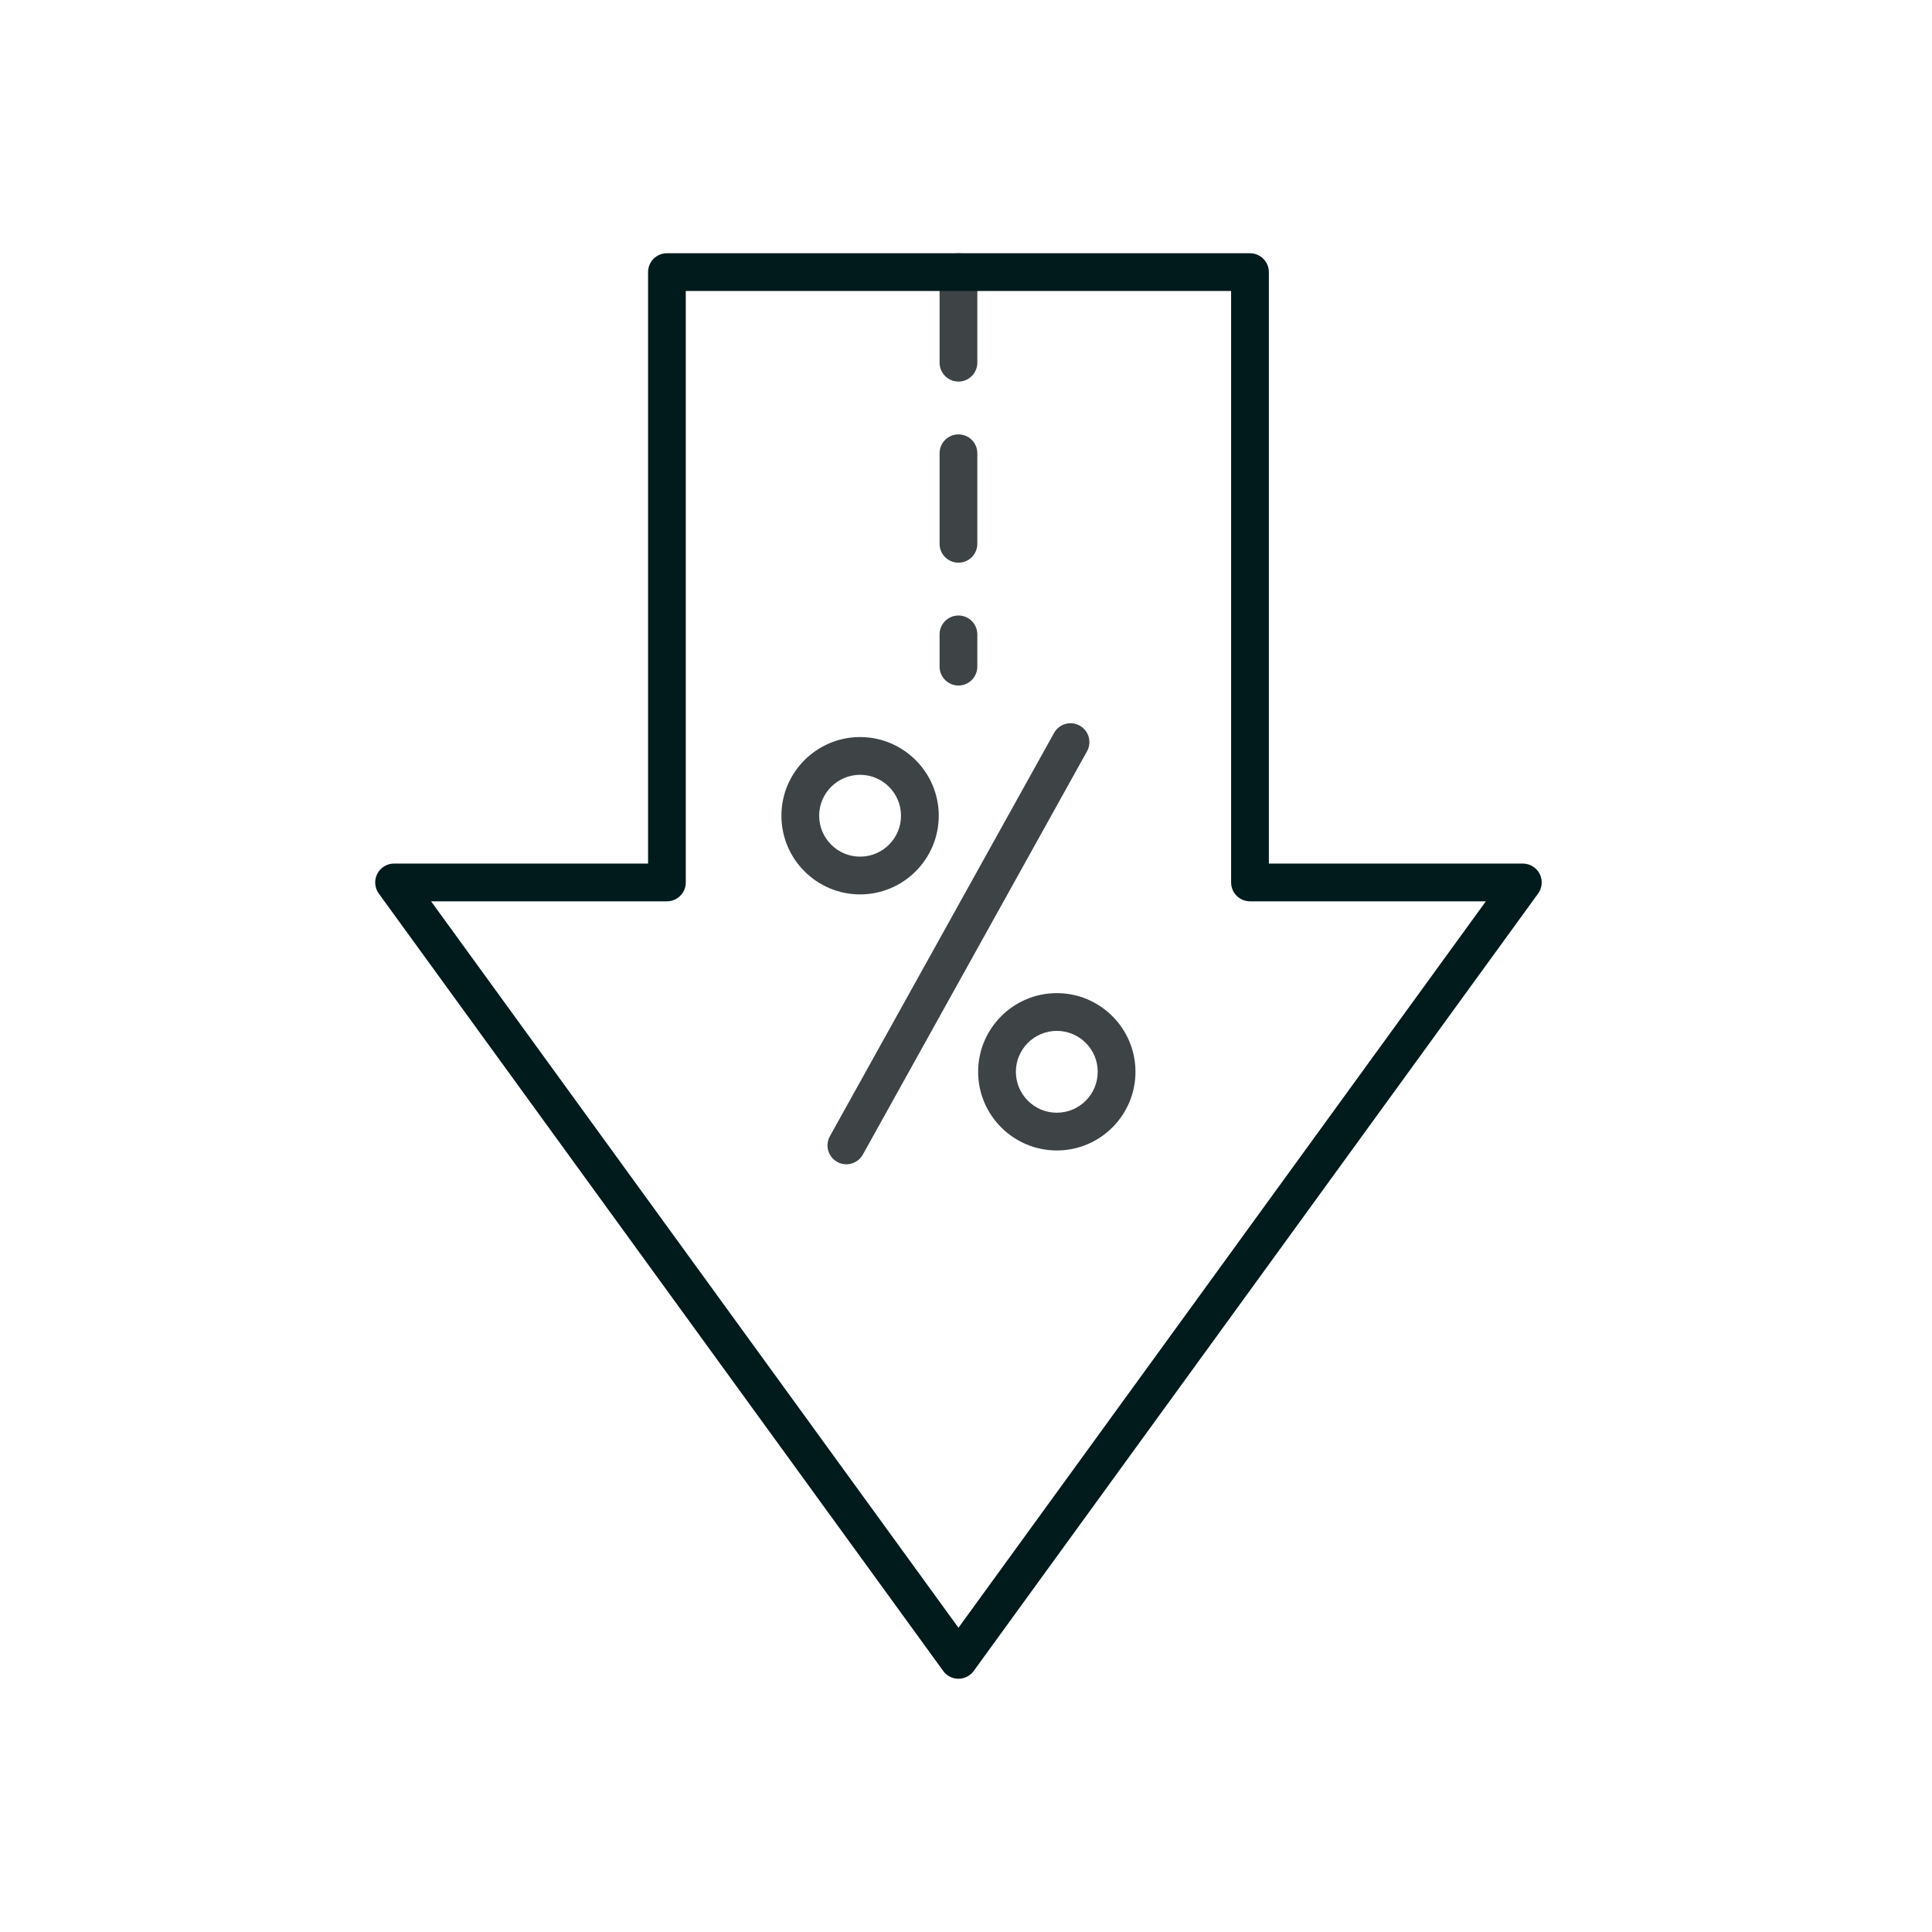 <svg width="50" height="50" viewBox="0 0 50 50" fill="none" xmlns="http://www.w3.org/2000/svg">
<path d="M24.805 11.242C24.535 11.242 24.316 11.46 24.316 11.73V14.074C24.316 14.344 24.535 14.562 24.805 14.562C25.074 14.562 25.293 14.344 25.293 14.074V11.73C25.293 11.46 25.074 11.242 24.805 11.242Z" fill="#3E4345"/>
<path d="M24.805 15.929C24.535 15.929 24.316 16.148 24.316 16.418V17.252C24.316 17.522 24.535 17.741 24.805 17.741C25.074 17.741 25.293 17.522 25.293 17.252V16.418C25.293 16.148 25.074 15.929 24.805 15.929Z" fill="#3E4345"/>
<path d="M24.805 6.554C24.535 6.554 24.316 6.773 24.316 7.042V9.386C24.316 9.656 24.535 9.875 24.805 9.875C25.074 9.875 25.293 9.656 25.293 9.386V7.042C25.293 6.773 25.074 6.554 24.805 6.554Z" fill="#3E4345"/>
<path d="M39.847 22.616C39.763 22.452 39.595 22.349 39.411 22.349H32.838V7.042C32.838 6.773 32.619 6.554 32.35 6.554H17.26C16.99 6.554 16.772 6.773 16.772 7.042V22.349H10.198C10.014 22.349 9.846 22.452 9.763 22.616C9.68 22.78 9.695 22.976 9.803 23.125L24.41 43.244C24.502 43.371 24.648 43.446 24.805 43.446C24.961 43.446 25.108 43.371 25.2 43.244L39.806 23.125C39.914 22.976 39.93 22.78 39.847 22.616ZM24.805 42.126L11.156 23.326H17.26C17.53 23.326 17.748 23.108 17.748 22.838V7.531H31.861V22.838C31.861 23.108 32.08 23.326 32.35 23.326H38.454L24.805 42.126Z" fill="#011B1D"/>
<path d="M22.259 23.147C21.136 23.147 20.223 22.233 20.223 21.111C20.223 19.989 21.136 19.075 22.259 19.075C23.381 19.075 24.295 19.989 24.295 21.111C24.295 22.233 23.381 23.147 22.259 23.147ZM22.259 20.052C21.675 20.052 21.2 20.527 21.2 21.111C21.2 21.695 21.675 22.17 22.259 22.17C22.843 22.17 23.318 21.695 23.318 21.111C23.318 20.527 22.843 20.052 22.259 20.052Z" fill="#3E4345"/>
<path d="M27.35 29.774C26.228 29.774 25.314 28.861 25.314 27.738C25.314 26.616 26.228 25.702 27.35 25.702C28.473 25.702 29.386 26.616 29.386 27.738C29.386 28.861 28.473 29.774 27.35 29.774ZM27.35 26.679C26.766 26.679 26.291 27.154 26.291 27.738C26.291 28.322 26.766 28.797 27.35 28.797C27.934 28.797 28.409 28.322 28.409 27.738C28.409 27.154 27.934 26.679 27.35 26.679Z" fill="#3E4345"/>
<path d="M21.903 30.132C21.823 30.132 21.741 30.112 21.666 30.07C21.43 29.939 21.346 29.642 21.477 29.406L27.279 18.968C27.41 18.733 27.707 18.648 27.943 18.779C28.178 18.91 28.263 19.207 28.132 19.443L22.33 29.881C22.241 30.041 22.074 30.132 21.903 30.132Z" fill="#3E4345"/>
</svg>
